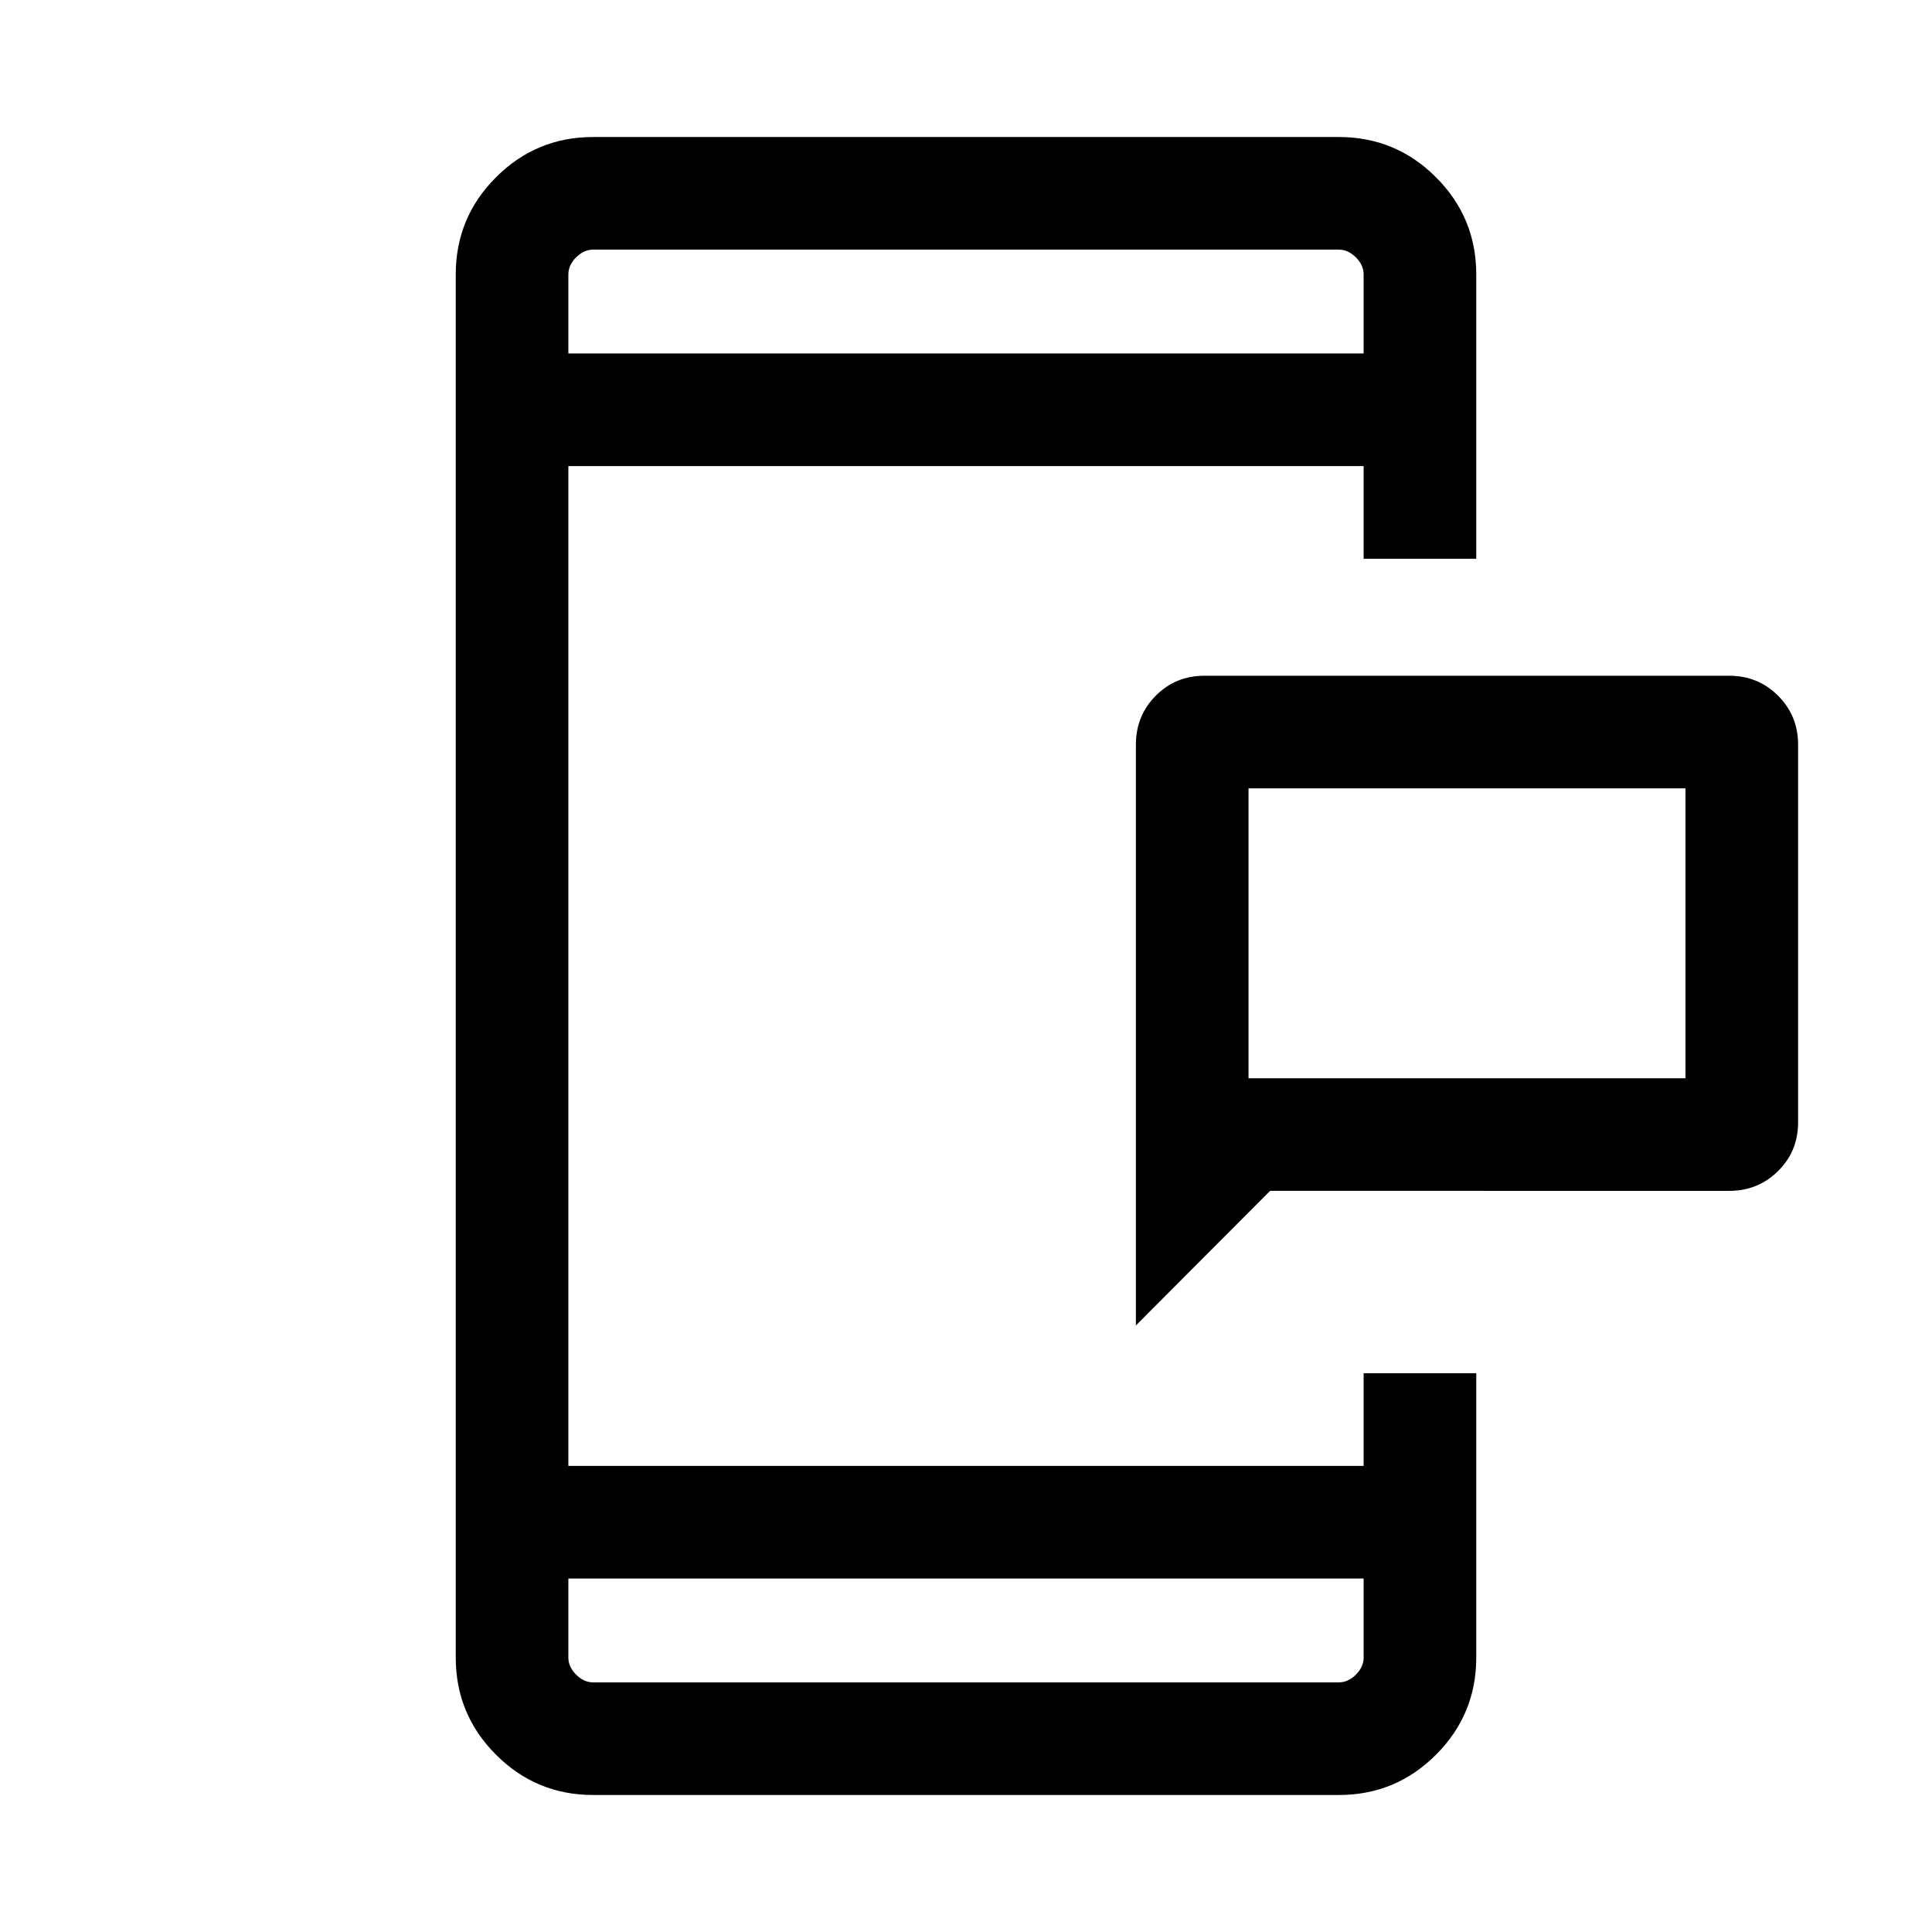 <svg xmlns="http://www.w3.org/2000/svg" height="24" viewBox="0 -960 960 960" width="24"><path d="M620.38-424.23H837.5v-144.04H620.38v144.04Zm-55.96 122.84V-590q0-14.35 9.85-24.29t24.19-9.94h260.77q14.35 0 24.29 9.94t9.94 24.29v187.69q0 14.35-9.94 24.19-9.94 9.85-24.29 9.85H631.11l-66.69 66.88ZM294.73-68.08q-28.26 0-48.26-20-20.01-20.01-20.01-48.27v-687.3q0-28.26 20.01-48.27 20-20 48.26-20h370.54q28.26 0 48.26 20 20.01 20.01 20.01 48.27v141.3h-55.96v-46.04H282.42v496.78h395.16v-46.04h55.96v141.3q0 28.26-20.01 48.27-20 20-48.26 20H294.73Zm-12.31-107.57v39.3q0 4.62 3.85 8.47 3.85 3.84 8.46 3.84h370.54q4.61 0 8.46-3.84 3.85-3.85 3.85-8.47v-39.3H282.42Zm0-608.7h395.16v-39.3q0-4.62-3.85-8.47-3.85-3.84-8.46-3.84H294.73q-4.61 0-8.46 3.84-3.85 3.85-3.85 8.47v39.3Zm0 0v-51.61 51.61Zm0 608.7v51.61-51.61Zm337.96-248.58v-144.04 144.04Z"/></svg>
